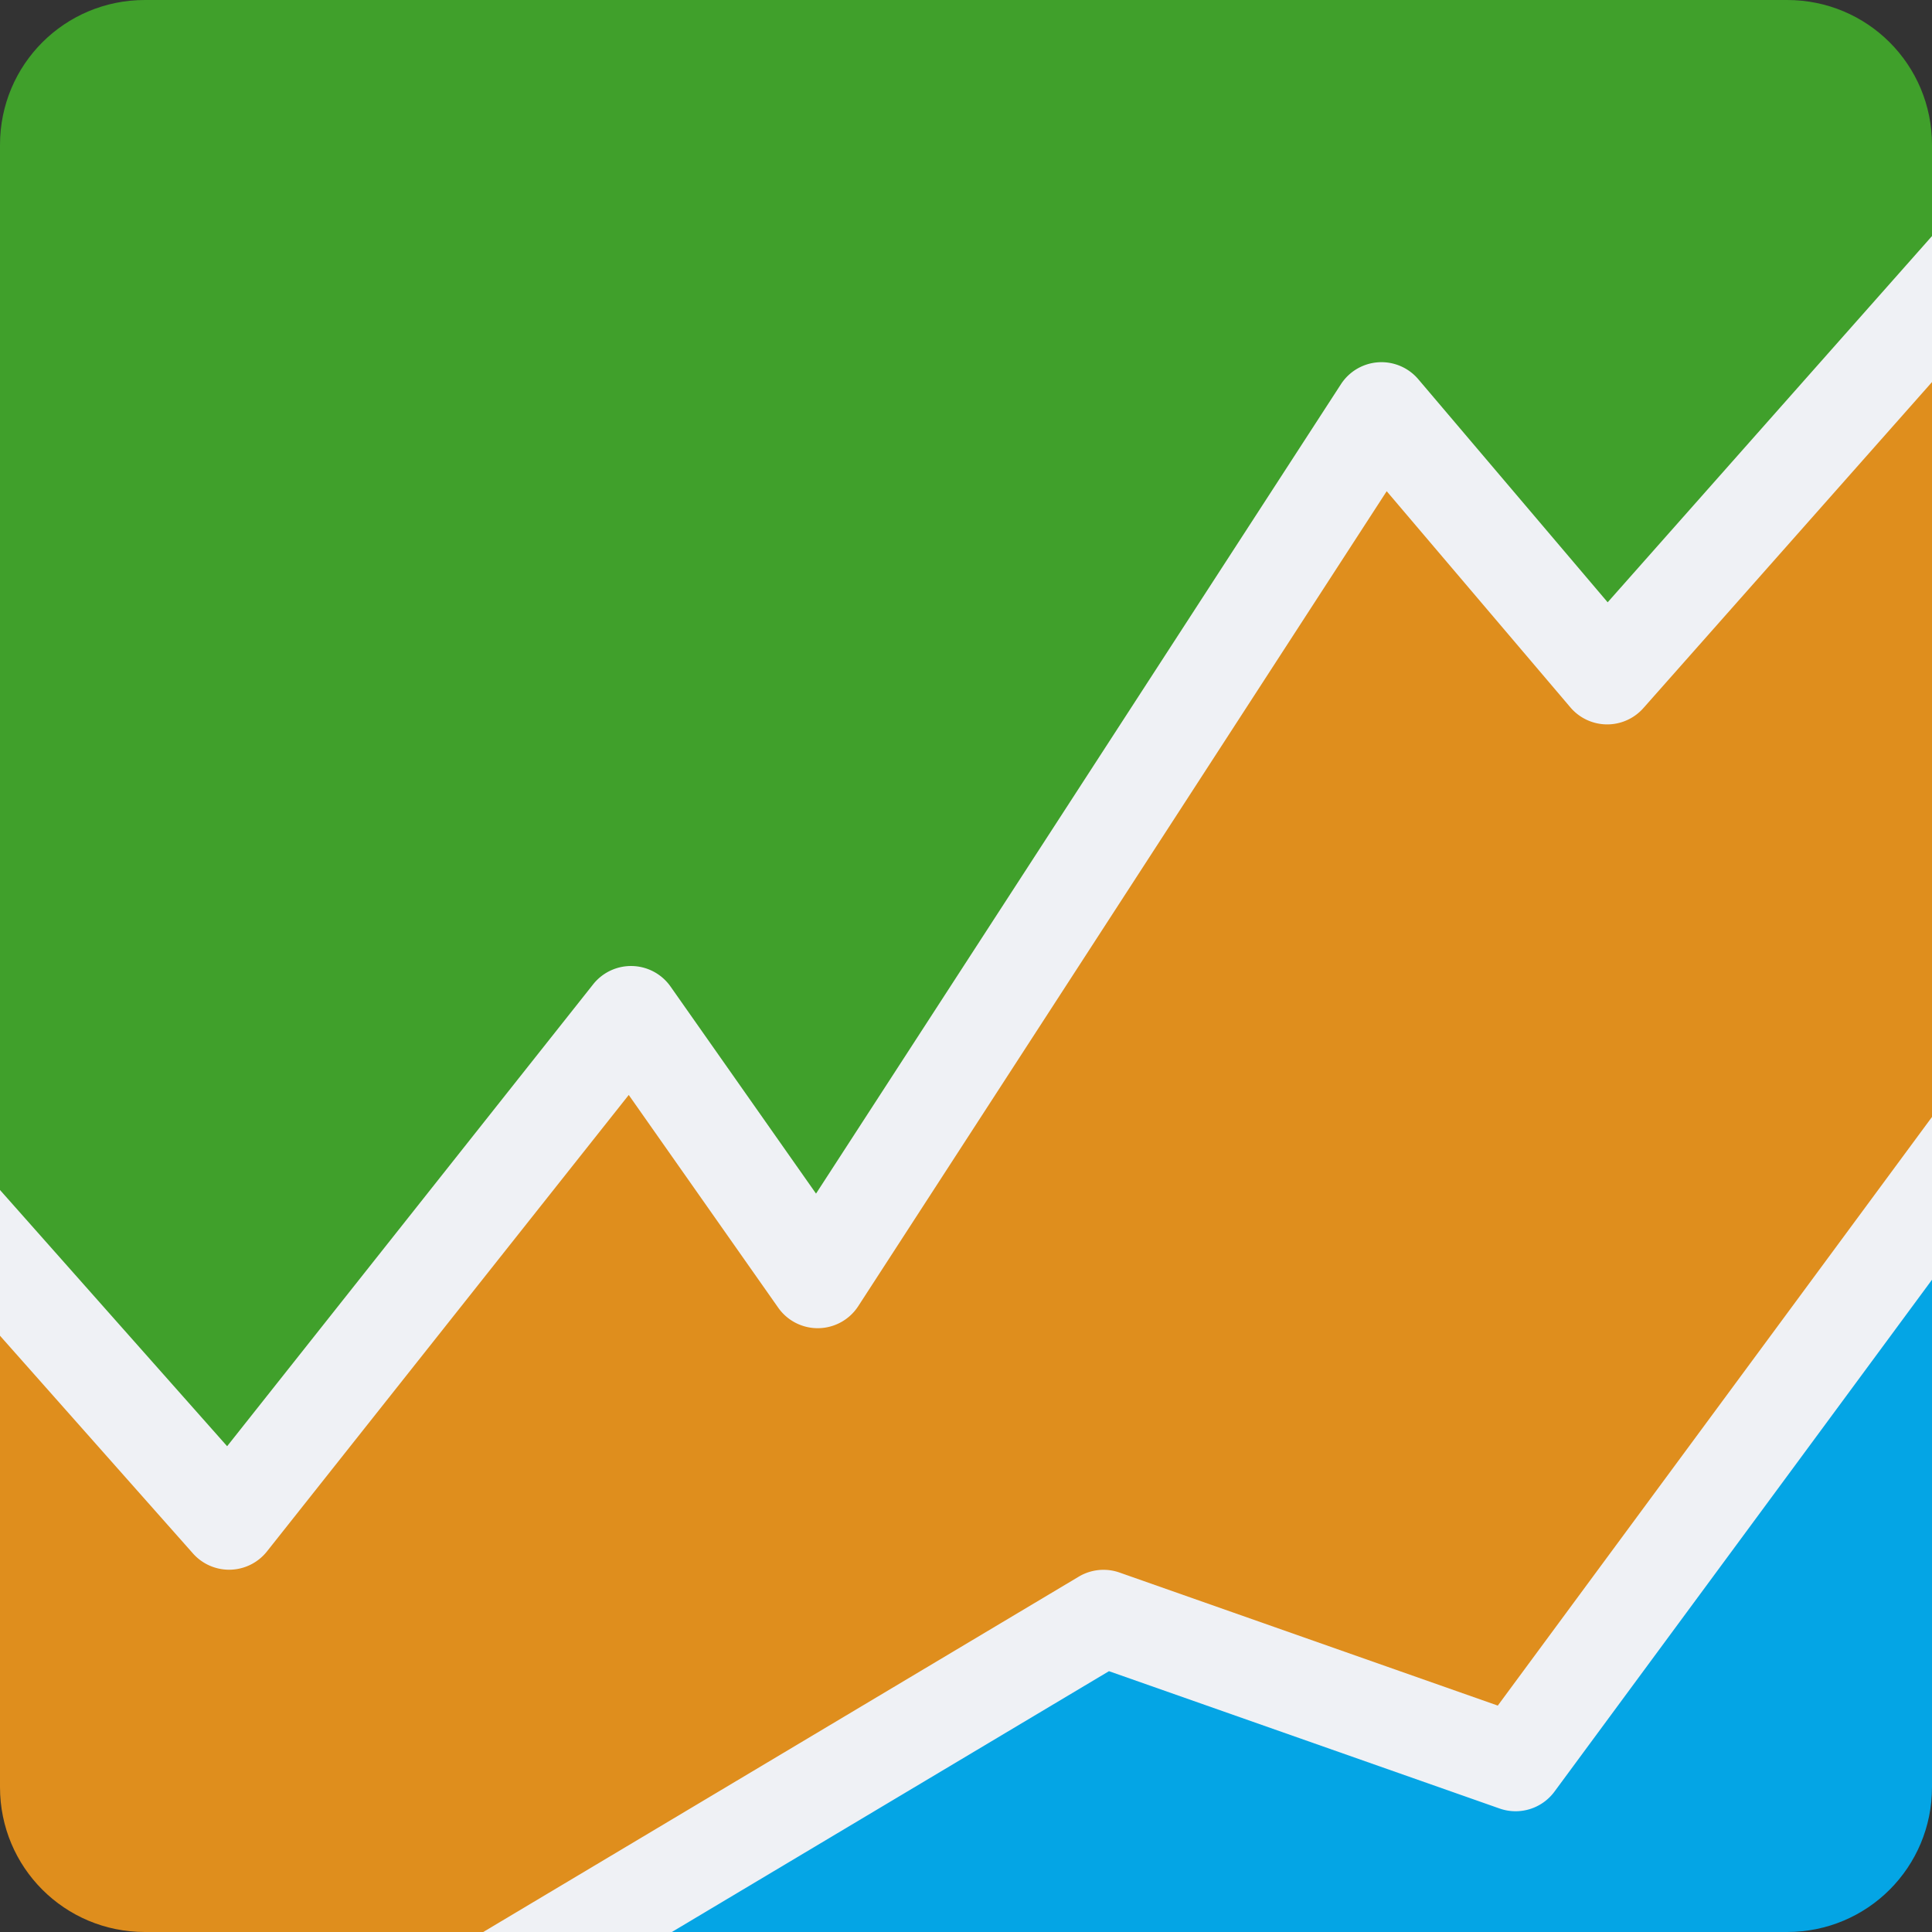 <svg xmlns="http://www.w3.org/2000/svg" width="16" height="16" version="1.1">
 <rect width="100%" height="100%" fill="#333333" stroke="none"/>
 <path style="fill:#40a02b" d="M 1.2,0 C 0.535,0 0,0.535 0,1.2 V 10.075 L 1.966,12.523 4.933,8.76 C 5.083,8.56 5.377,8.545 5.547,8.728 L 6.782,10.153 11.113,3.381 C 11.264,3.151 11.597,3.138 11.765,3.357 L 13.315,5.173 16,2.139 V 1.2 C 16,0.535 15.465,0 14.8,0 Z"/>
 <path style="fill:#df8e1d" d="M 16,2.946 13.592,5.565 C 13.426,5.753 13.129,5.742 12.976,5.543 L 11.474,3.69 7.071,10.419 C 6.929,10.636 6.62,10.662 6.443,10.472 L 5.286,8.823 2.279,12.44 C 2.117,12.657 1.79,12.653 1.633,12.432 L 0,10.95 V 14.8 C 0,15.465 0.535,16 1.2,16 H 4.138 L 8.895,13.261 C 9.009,13.189 9.152,13.18 9.275,13.236 L 12.463,14.497 16,9.366 Z"/>
 <path style="fill:#04a5e5" d="M 16,10.376 12.93,14.527 C 12.82,14.687 12.611,14.744 12.434,14.663 L 9.139,13.454 5.232,16 H 14.8 C 15.465,16 16,15.465 16,14.8 Z"/>
 <path style="fill:#eff1f5" d="M 16 1.955 L 13.314 4.988 L 11.746 3.141 A 0.4 0.4 0 0 0 11.105 3.182 L 6.758 9.885 L 5.553 8.17 A 0.4 0.4 0 0 0 4.912 8.152 L 1.881 11.977 L 0 9.855 L 0 11.062 L 1.598 12.865 A 0.4 0.4 0 0 0 2.211 12.848 L 5.207 9.068 L 6.445 10.83 A 0.4 0.4 0 0 0 7.107 10.818 L 11.484 4.068 L 13.006 5.859 A 0.4 0.4 0 0 0 13.609 5.865 L 16 3.164 L 16 1.955 z M 16 9.25 L 12.404 14.125 L 9.271 13.023 A 0.4 0.4 0 0 0 8.934 13.057 L 4.002 16 L 5.564 16 L 9.184 13.84 L 12.418 14.977 A 0.4 0.4 0 0 0 12.873 14.838 L 16 10.598 L 16 9.25 z"/>
</svg>
